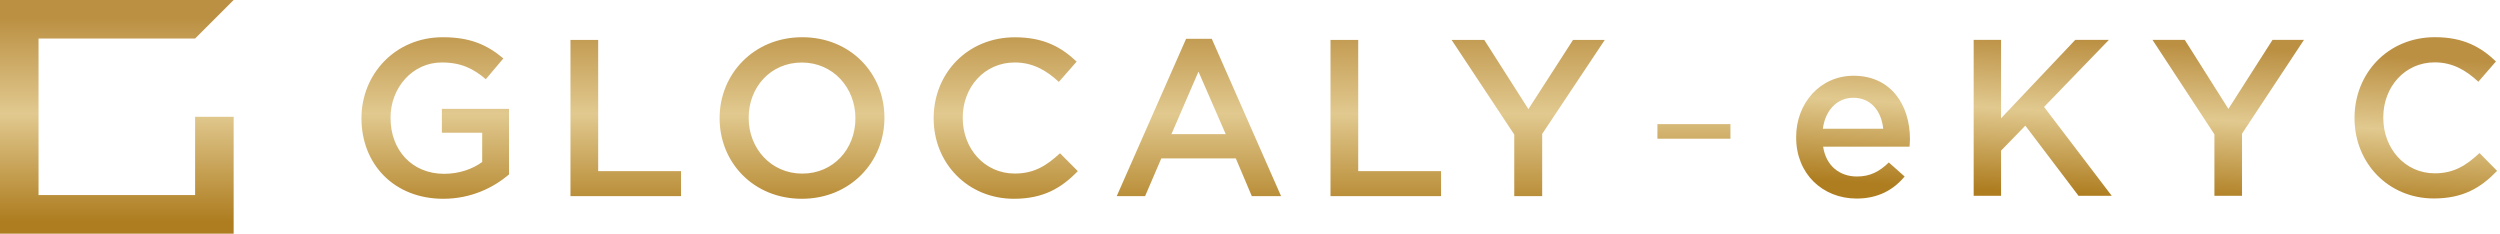 <svg width="214" height="20" viewBox="0 0 214 20" fill="none" xmlns="http://www.w3.org/2000/svg">
<path d="M20 10V20H0V0H20L16.701 3.298H3.299V16.697H16.701V10H20ZM37.941 17.015C40.332 17.015 42.239 16.062 43.571 14.933V9.318H37.825V11.363H41.276V13.865C40.447 14.477 39.291 14.878 38.019 14.878C35.264 14.878 33.43 12.851 33.43 10.101V10.065C33.43 7.503 35.319 5.348 37.807 5.348C39.521 5.348 40.544 5.901 41.585 6.78L43.087 5.002C41.7 3.837 40.253 3.187 37.899 3.187C33.831 3.187 30.942 6.357 30.942 10.101V10.138C30.942 14.035 33.72 17.015 37.941 17.015ZM48.832 16.79H58.295V14.648H51.205V3.418H48.832V16.79ZM68.634 17.015C72.781 17.015 75.706 13.865 75.706 10.101V10.065C75.706 6.301 72.813 3.187 68.671 3.187C64.524 3.187 61.599 6.338 61.599 10.101V10.138C61.603 13.901 64.492 17.015 68.634 17.015ZM68.675 14.86C65.994 14.86 64.087 12.699 64.087 10.106V10.069C64.087 7.471 65.957 5.352 68.634 5.352C71.311 5.352 73.223 7.513 73.223 10.111V10.147C73.223 12.736 71.352 14.86 68.675 14.86ZM86.786 17.015C89.311 17.015 90.855 16.099 92.26 14.648L90.735 13.118C89.578 14.187 88.519 14.855 86.86 14.855C84.275 14.855 82.41 12.718 82.41 10.101V10.065C82.41 7.448 84.28 5.348 86.86 5.348C88.404 5.348 89.56 6.016 90.638 7.011L92.159 5.274C90.868 4.053 89.362 3.192 86.879 3.192C82.792 3.192 79.922 6.306 79.922 10.106V10.143C79.922 13.98 82.852 17.015 86.786 17.015ZM95.591 16.79H98.019L99.406 13.561H105.787L107.155 16.79H109.661L103.727 3.321H101.53L95.591 16.79ZM100.276 11.479L102.589 6.131L104.921 11.479H100.276ZM113.891 16.79H123.354V14.648H116.264V3.418H113.891V16.79ZM129.62 16.79H132.011V11.46L137.369 3.418H134.651L130.832 9.341L127.054 3.418H124.257L129.62 11.515V16.79Z" fill="url(#paint0_linear)"/>
<path d="M153.75 11.764V11.727C153.75 8.848 155.791 6.485 158.669 6.485C161.875 6.485 163.492 9 163.492 11.902C163.492 12.114 163.474 12.322 163.455 12.552H156.058C156.306 14.192 157.467 15.108 158.955 15.108C160.079 15.108 160.88 14.689 161.682 13.906L163.036 15.108C162.083 16.251 160.765 16.997 158.918 16.997C155.998 16.988 153.75 14.869 153.75 11.764ZM161.203 11.018C161.051 9.53 160.171 8.369 158.646 8.369C157.237 8.369 156.242 9.456 156.035 11.018H161.203Z" fill="url(#paint1_linear)"/>
<path d="M168.946 3.413H171.29V10.124L177.642 3.413H180.521L174.971 9.153L180.765 16.762H177.923L173.368 10.755L171.29 12.893V16.762H168.946V3.413Z" fill="url(#paint2_linear)"/>
<path d="M189.554 11.497L184.252 3.413H187.016L190.751 9.323L194.528 3.413H197.218L191.917 11.442V16.762H189.554V11.497Z" fill="url(#paint3_linear)"/>
<path d="M201.548 10.124V10.088C201.548 6.292 204.39 3.183 208.43 3.183C210.89 3.183 212.377 4.04 213.653 5.26L212.147 6.997C211.078 6.006 209.936 5.339 208.411 5.339C205.855 5.339 204.008 7.434 204.008 10.051V10.088C204.008 12.699 205.86 14.836 208.411 14.836C210.051 14.836 211.101 14.169 212.244 13.1L213.75 14.625C212.359 16.076 210.834 16.988 208.333 16.988C204.446 16.988 201.548 13.957 201.548 10.124Z" fill="url(#paint4_linear)"/>
<path d="M148.125 10.623H141.875V11.873H148.125V10.623Z" fill="url(#paint5_linear)"/>
<defs>
<linearGradient id="paint0_linear" x1="68.683" y1="1.595" x2="68.683" y2="18.949" gradientUnits="userSpaceOnUse">
<stop stop-color="#BB9043"/>
<stop offset="0.469" stop-color="#E1C98F"/>
<stop offset="1" stop-color="#AE7D20"/>
</linearGradient>
<linearGradient id="paint1_linear" x1="159.132" y1="2.384" x2="158.411" y2="15.601" gradientUnits="userSpaceOnUse">
<stop stop-color="#BB9043"/>
<stop offset="0.469" stop-color="#E1C98F"/>
<stop offset="1" stop-color="#AE7D20"/>
</linearGradient>
<linearGradient id="paint2_linear" x1="175.227" y1="3.262" x2="174.506" y2="16.479" gradientUnits="userSpaceOnUse">
<stop stop-color="#BB9043"/>
<stop offset="0.469" stop-color="#E1C98F"/>
<stop offset="1" stop-color="#AE7D20"/>
</linearGradient>
<linearGradient id="paint3_linear" x1="190.699" y1="4.105" x2="189.978" y2="17.323" gradientUnits="userSpaceOnUse">
<stop stop-color="#BB9043"/>
<stop offset="0.469" stop-color="#E1C98F"/>
<stop offset="1" stop-color="#AE7D20"/>
</linearGradient>
<linearGradient id="paint4_linear" x1="208.041" y1="5.051" x2="207.32" y2="18.269" gradientUnits="userSpaceOnUse">
<stop stop-color="#BB9043"/>
<stop offset="0.469" stop-color="#E1C98F"/>
<stop offset="1" stop-color="#AE7D20"/>
</linearGradient>
<linearGradient id="paint5_linear" x1="144.998" y1="3.035" x2="144.998" y2="16.282" gradientUnits="userSpaceOnUse">
<stop stop-color="#BB9043"/>
<stop offset="0.469" stop-color="#E1C98F"/>
<stop offset="1" stop-color="#AE7D20"/>
</linearGradient>
</defs>
</svg>
